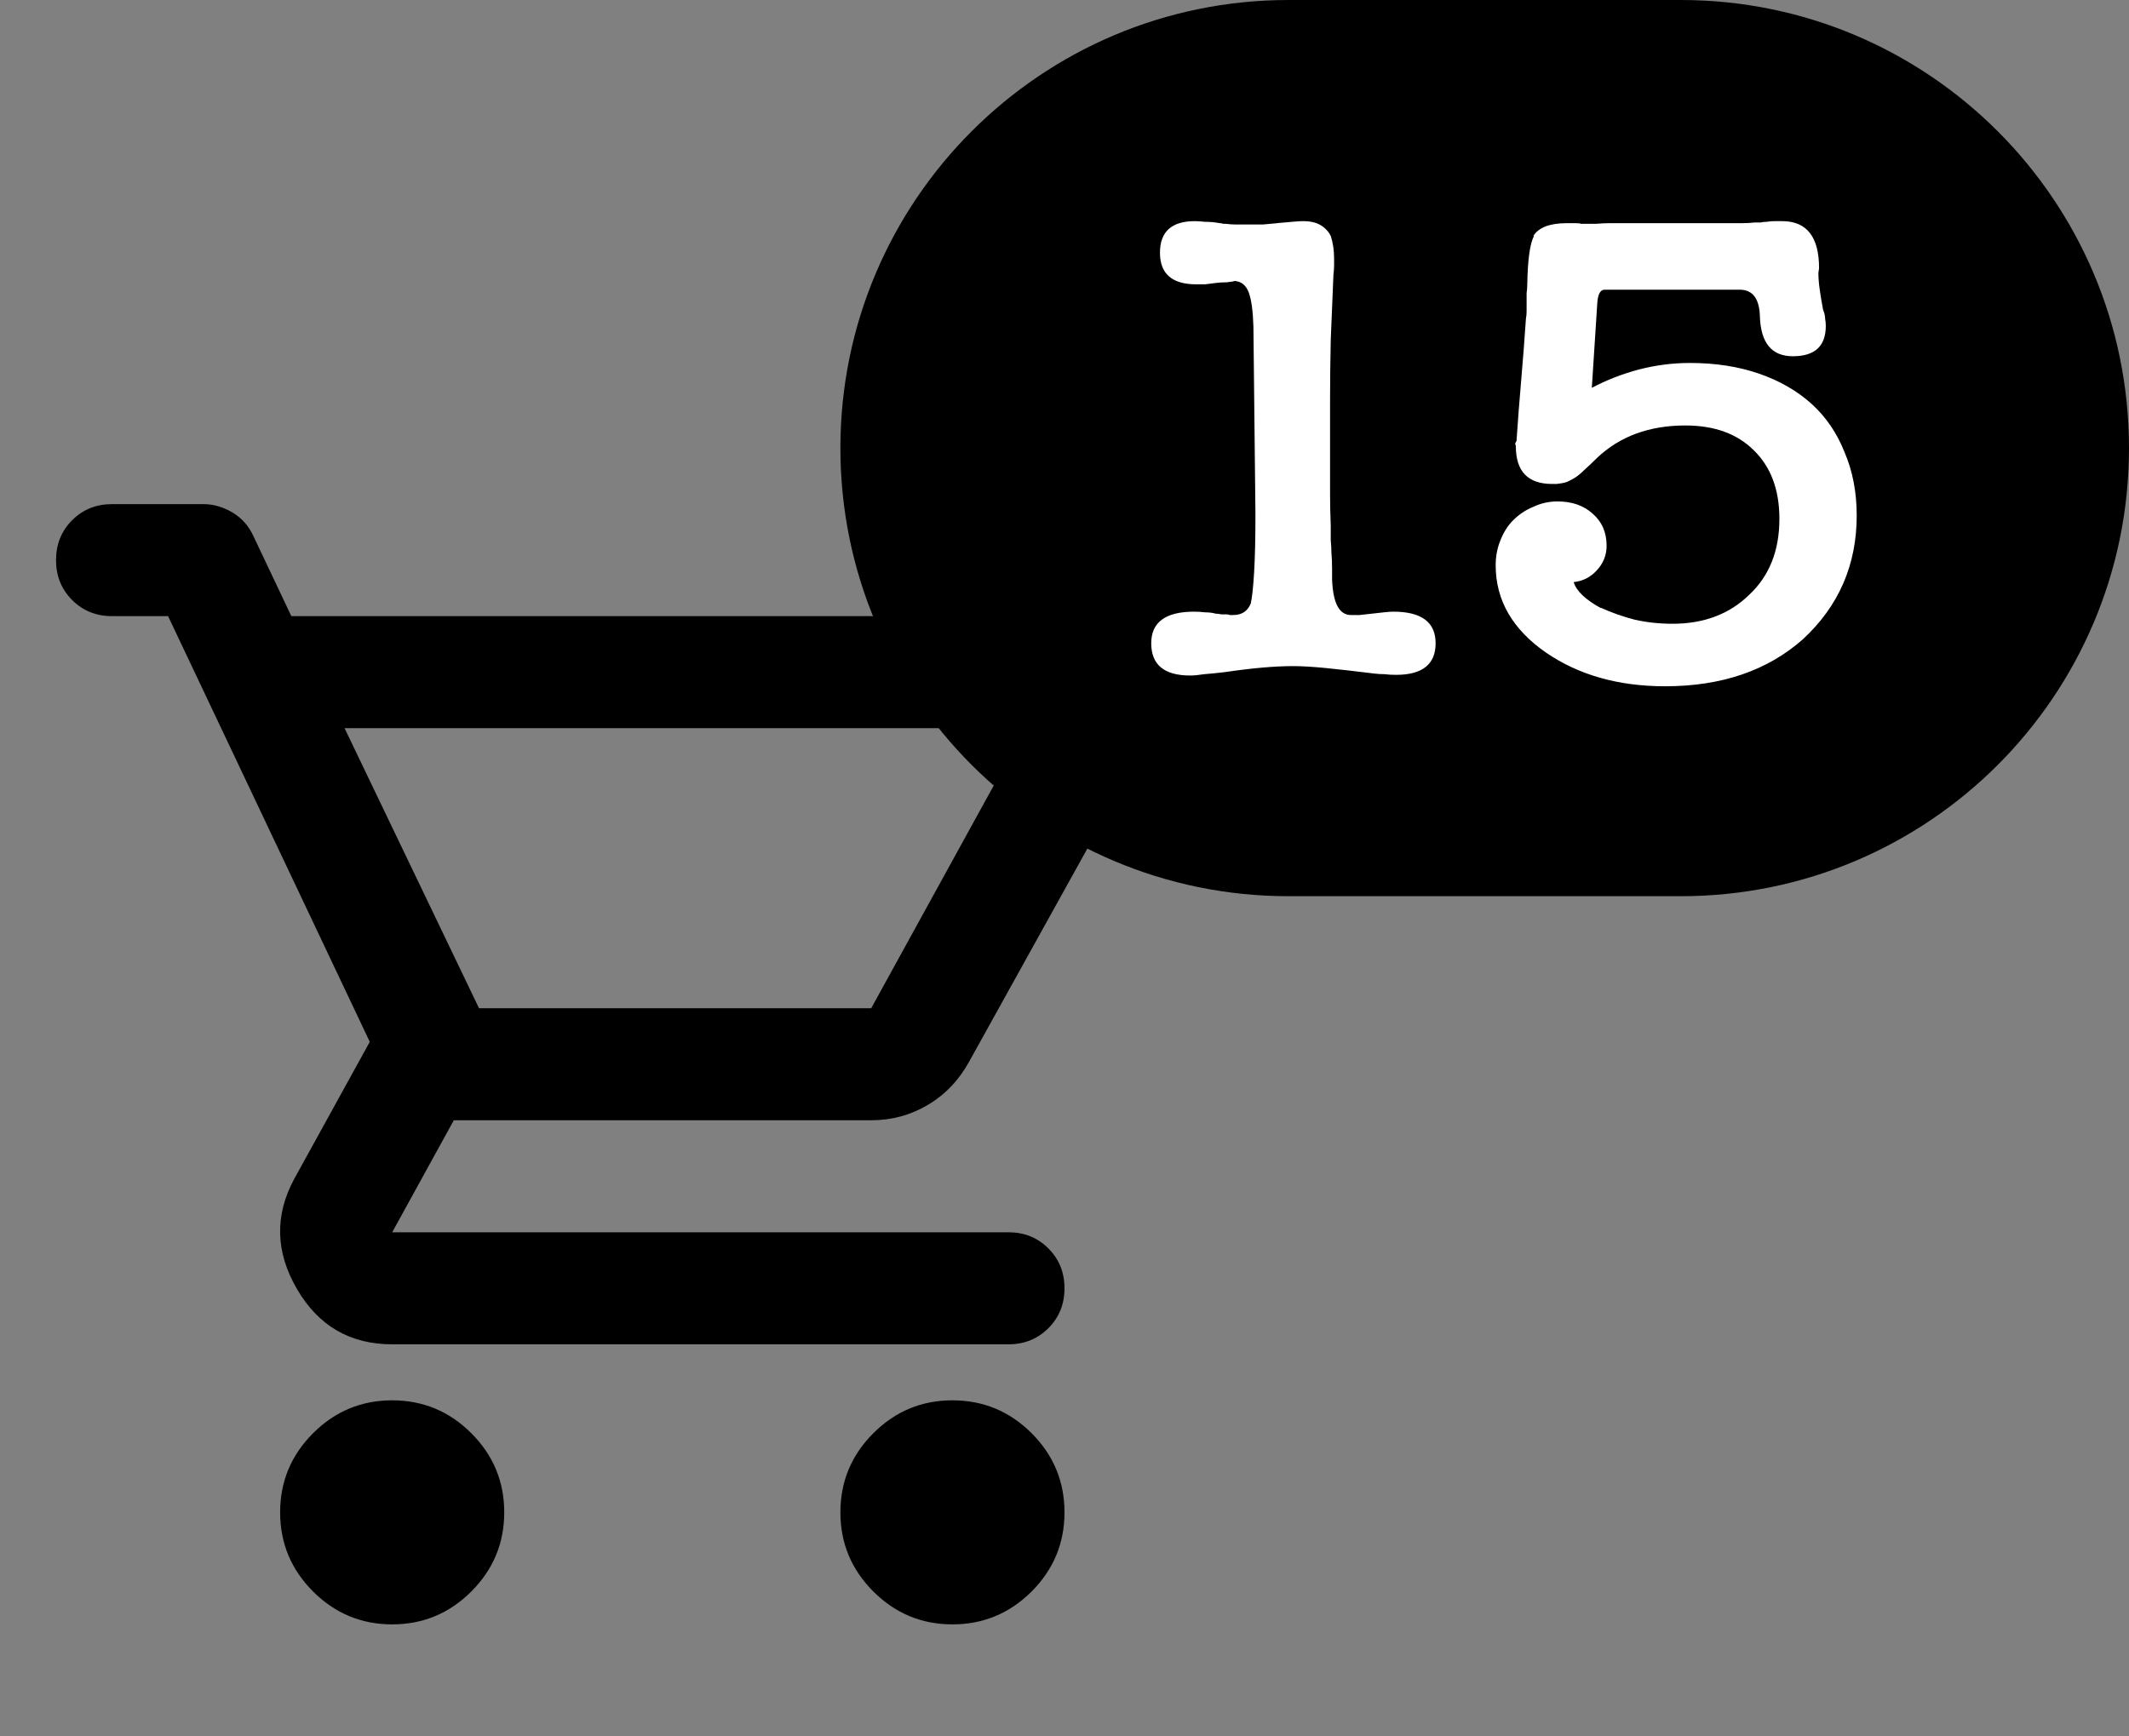 <svg width="38" height="31" viewBox="0 0 38 31" fill="none" xmlns="http://www.w3.org/2000/svg">
<rect x="0" y="0" width="38" height="31" fill="#808080" stroke="none"/>
<mask id="mask0_655_7356" style="mask-type:alpha" maskUnits="userSpaceOnUse" x="0" y="7" width="24" height="24">
<rect y="7" width="24" height="24" fill="#D9D9D9"/>
</mask>
<g mask="url(#mask0_655_7356)">
<path d="M7 29C6.45 29 5.979 28.804 5.588 28.413C5.196 28.021 5 27.55 5 27C5 26.45 5.196 25.979 5.588 25.587C5.979 25.196 6.45 25 7 25C7.55 25 8.021 25.196 8.412 25.587C8.804 25.979 9 26.45 9 27C9 27.55 8.804 28.021 8.412 28.413C8.021 28.804 7.55 29 7 29ZM17 29C16.45 29 15.979 28.804 15.588 28.413C15.196 28.021 15 27.55 15 27C15 26.45 15.196 25.979 15.588 25.587C15.979 25.196 16.45 25 17 25C17.55 25 18.021 25.196 18.413 25.587C18.804 25.979 19 26.45 19 27C19 27.55 18.804 28.021 18.413 28.413C18.021 28.804 17.55 29 17 29ZM6.15 13L8.55 18H15.55L18.3 13H6.15ZM5.2 11H19.95C20.333 11 20.625 11.171 20.825 11.512C21.025 11.854 21.033 12.2 20.85 12.55L17.3 18.95C17.117 19.283 16.871 19.542 16.562 19.725C16.254 19.908 15.917 20 15.55 20H8.1L7 22H18C18.283 22 18.521 22.096 18.712 22.288C18.904 22.479 19 22.717 19 23C19 23.283 18.904 23.521 18.712 23.712C18.521 23.904 18.283 24 18 24H7C6.25 24 5.683 23.671 5.3 23.012C4.917 22.354 4.9 21.7 5.25 21.05L6.6 18.6L3 11H2C1.717 11 1.479 10.904 1.288 10.713C1.096 10.521 1 10.283 1 10C1 9.717 1.096 9.479 1.288 9.287C1.479 9.096 1.717 9 2 9H3.625C3.808 9 3.983 9.05 4.15 9.15C4.317 9.25 4.442 9.392 4.525 9.575L5.2 11Z" fill="black"/>
</g>
<path d="M15 8C15 3.582 18.582 0 23 0H30C34.418 0 38 3.582 38 8V8C38 12.418 34.418 16 30 16H23C18.582 16 15 12.418 15 8V8Z" fill="black"/>
<path d="M22.372 5.832C22.364 5.552 22.336 5.348 22.288 5.22C22.24 5.092 22.156 5.024 22.036 5.016C22.02 5.024 21.972 5.032 21.892 5.04C21.82 5.04 21.756 5.044 21.7 5.052C21.636 5.06 21.572 5.068 21.508 5.076C21.444 5.076 21.392 5.076 21.352 5.076C20.92 5.076 20.704 4.888 20.704 4.512C20.704 4.136 20.912 3.948 21.328 3.948C21.368 3.948 21.428 3.952 21.508 3.96C21.596 3.96 21.684 3.968 21.772 3.984C21.796 3.984 21.816 3.988 21.832 3.996C21.848 3.996 21.864 3.996 21.88 3.996C21.944 4.004 22.004 4.008 22.06 4.008C22.124 4.008 22.176 4.008 22.216 4.008C22.336 4.008 22.444 4.008 22.54 4.008C22.636 4 22.724 3.992 22.804 3.984H22.792C23.04 3.96 23.196 3.948 23.26 3.948C23.388 3.948 23.492 3.972 23.572 4.02C23.652 4.068 23.712 4.132 23.752 4.212C23.792 4.332 23.812 4.468 23.812 4.62C23.812 4.636 23.812 4.672 23.812 4.728C23.812 4.784 23.808 4.844 23.8 4.908C23.784 5.3 23.768 5.688 23.752 6.072C23.744 6.448 23.74 6.8 23.74 7.128V8.424C23.74 8.552 23.74 8.692 23.74 8.844C23.74 8.996 23.744 9.176 23.752 9.384C23.752 9.48 23.752 9.568 23.752 9.648C23.76 9.728 23.764 9.8 23.764 9.864C23.772 9.96 23.776 10.056 23.776 10.152C23.776 10.24 23.776 10.304 23.776 10.344C23.792 10.768 23.904 10.98 24.112 10.98C24.152 10.98 24.204 10.98 24.268 10.98C24.332 10.972 24.404 10.964 24.484 10.956C24.556 10.948 24.628 10.94 24.7 10.932C24.772 10.924 24.828 10.92 24.868 10.92C25.372 10.92 25.624 11.108 25.624 11.484C25.624 11.86 25.388 12.048 24.916 12.048C24.844 12.048 24.776 12.044 24.712 12.036C24.648 12.036 24.584 12.032 24.52 12.024C24.2 11.984 23.92 11.952 23.68 11.928C23.44 11.904 23.24 11.892 23.08 11.892C22.752 11.892 22.344 11.928 21.856 12C21.72 12.016 21.6 12.028 21.496 12.036C21.392 12.052 21.308 12.06 21.244 12.06C20.78 12.06 20.548 11.868 20.548 11.484C20.548 11.108 20.804 10.92 21.316 10.92C21.38 10.92 21.444 10.924 21.508 10.932C21.58 10.932 21.644 10.94 21.7 10.956C21.732 10.956 21.764 10.96 21.796 10.968C21.828 10.968 21.856 10.968 21.88 10.968C21.912 10.968 21.936 10.972 21.952 10.98C21.976 10.98 21.996 10.98 22.012 10.98C22.164 10.98 22.268 10.912 22.324 10.776C22.348 10.672 22.368 10.488 22.384 10.224C22.4 9.96 22.408 9.612 22.408 9.18L22.372 5.832ZM28.412 6.924C28.668 6.788 28.944 6.68 29.24 6.6C29.544 6.52 29.852 6.48 30.164 6.48C30.62 6.48 31.032 6.544 31.4 6.672C31.768 6.8 32.08 6.98 32.336 7.212C32.592 7.444 32.788 7.732 32.924 8.076C33.068 8.412 33.14 8.788 33.14 9.204C33.14 10.084 32.82 10.82 32.18 11.412C31.548 11.972 30.728 12.252 29.72 12.252C28.888 12.252 28.18 12.052 27.596 11.652C26.996 11.236 26.696 10.716 26.696 10.092C26.696 9.932 26.724 9.784 26.78 9.648C26.836 9.504 26.912 9.384 27.008 9.288C27.112 9.184 27.232 9.104 27.368 9.048C27.504 8.984 27.648 8.952 27.8 8.952C28.056 8.952 28.264 9.024 28.424 9.168C28.592 9.312 28.676 9.504 28.676 9.744C28.676 9.912 28.616 10.06 28.496 10.188C28.384 10.308 28.248 10.376 28.088 10.392C28.136 10.552 28.3 10.708 28.58 10.86L28.568 10.848C28.76 10.936 28.964 11.008 29.18 11.064C29.396 11.112 29.62 11.136 29.852 11.136C30.412 11.136 30.868 10.964 31.22 10.62C31.58 10.284 31.76 9.832 31.76 9.264C31.76 8.744 31.608 8.336 31.304 8.04C31.008 7.744 30.6 7.596 30.08 7.596C29.44 7.596 28.916 7.788 28.508 8.172C28.42 8.26 28.344 8.332 28.28 8.388C28.224 8.444 28.172 8.488 28.124 8.52C28.076 8.552 28.024 8.58 27.968 8.604C27.92 8.62 27.86 8.632 27.788 8.64H27.704C27.272 8.64 27.056 8.416 27.056 7.968C27.056 7.952 27.052 7.94 27.044 7.932C27.044 7.916 27.052 7.896 27.068 7.872C27.092 7.512 27.12 7.148 27.152 6.78C27.184 6.412 27.212 6.048 27.236 5.688C27.244 5.648 27.248 5.604 27.248 5.556C27.248 5.5 27.248 5.44 27.248 5.376C27.248 5.328 27.248 5.28 27.248 5.232C27.256 5.184 27.26 5.128 27.26 5.064C27.268 4.632 27.308 4.348 27.38 4.212H27.368C27.464 4.06 27.664 3.984 27.968 3.984C28.016 3.984 28.064 3.984 28.112 3.984C28.168 3.984 28.204 3.988 28.22 3.996C28.308 3.996 28.396 3.996 28.484 3.996C28.572 3.988 28.66 3.984 28.748 3.984H30.824C30.936 3.984 31.028 3.984 31.1 3.984C31.18 3.984 31.252 3.98 31.316 3.972C31.356 3.972 31.392 3.972 31.424 3.972C31.456 3.964 31.492 3.96 31.532 3.96C31.58 3.952 31.628 3.948 31.676 3.948C31.732 3.948 31.776 3.948 31.808 3.948C32.248 3.948 32.468 4.228 32.468 4.788L32.456 4.872C32.456 4.96 32.464 5.06 32.48 5.172C32.496 5.284 32.516 5.404 32.54 5.532C32.564 5.588 32.576 5.64 32.576 5.688C32.584 5.728 32.588 5.772 32.588 5.82C32.588 6.18 32.392 6.36 32 6.36C31.624 6.36 31.428 6.124 31.412 5.652C31.404 5.332 31.284 5.172 31.052 5.172H28.64C28.56 5.172 28.516 5.26 28.508 5.436L28.412 6.924Z" fill="white"/>
</svg>

